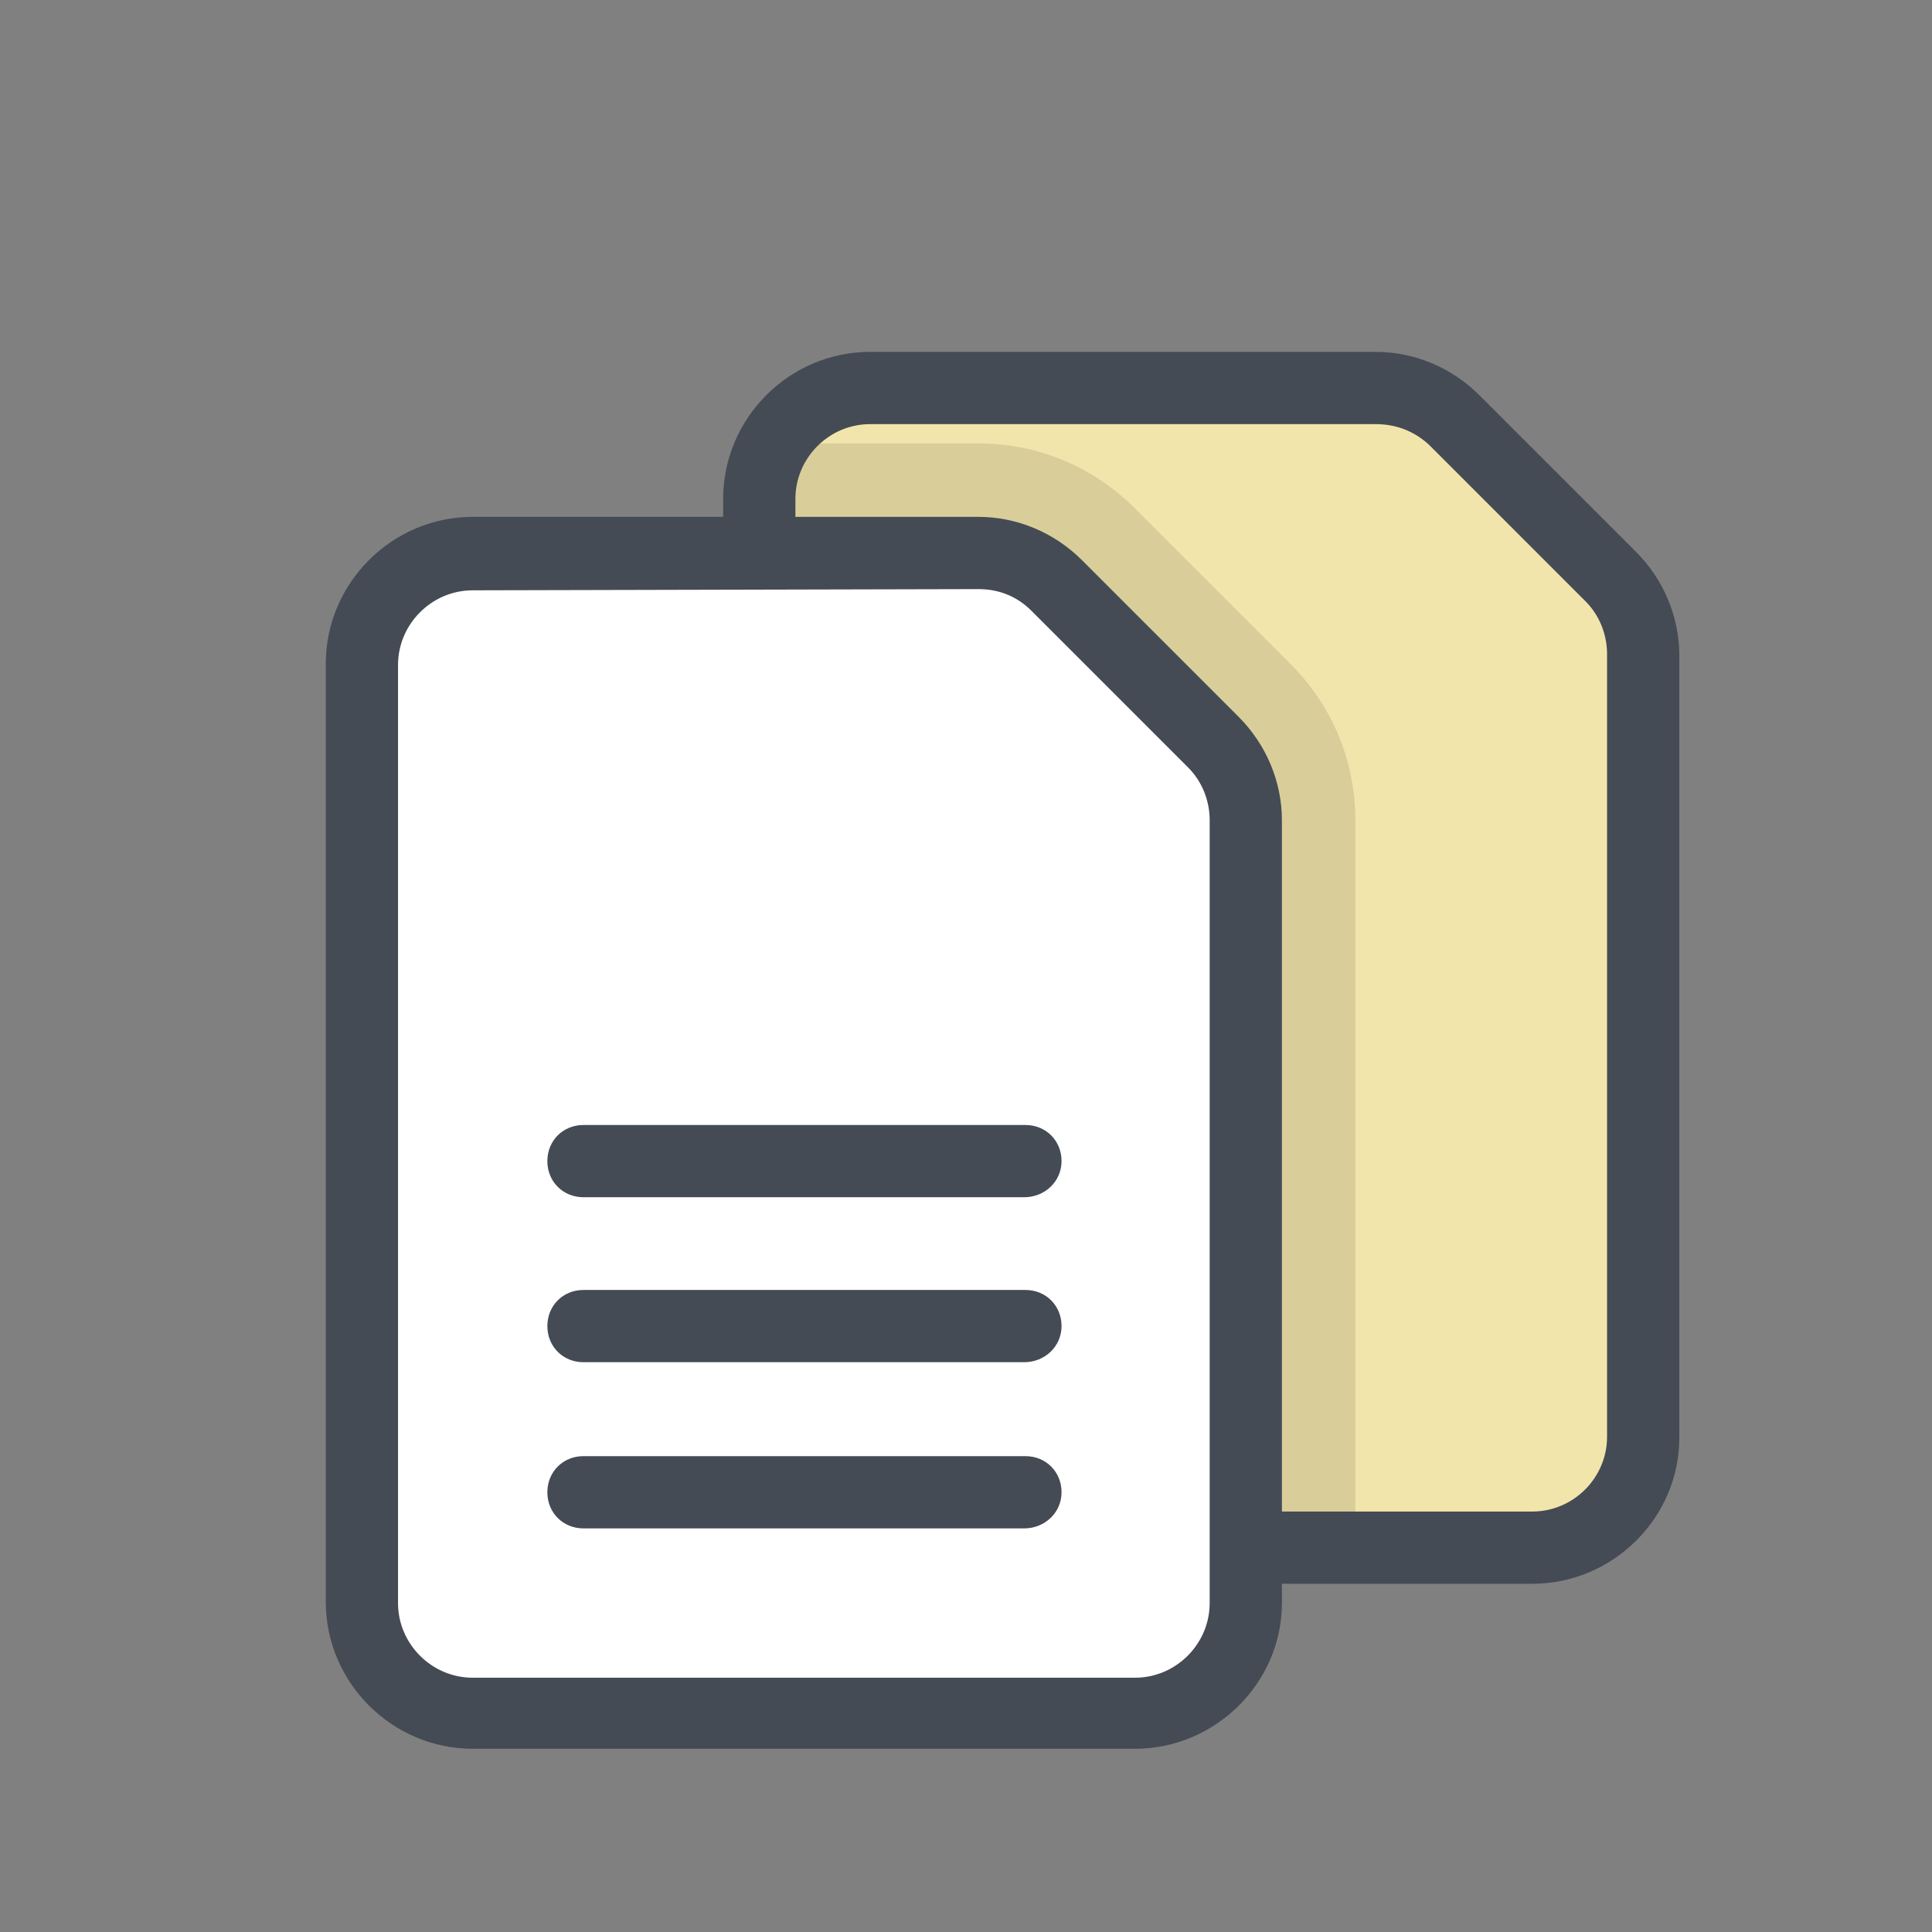 <?xml version="1.0" encoding="UTF-8" standalone="no"?>
<!DOCTYPE svg PUBLIC "-//W3C//DTD SVG 1.1//EN" "http://www.w3.org/Graphics/SVG/1.1/DTD/svg11.dtd">
<!-- Created with Vectornator (http://vectornator.io/) -->
<svg height="512.0px" stroke-miterlimit="10" style="fill-rule:nonzero;clip-rule:evenodd;stroke-linecap:round;stroke-linejoin:round;" version="1.1" viewBox="0 0 512 512" width="512.0px" xml:space="preserve" xmlns="http://www.w3.org/2000/svg" xmlns:xlink="http://www.w3.org/1999/xlink">
<rect x="0" y="0" width="512" height="512" fill="#808080" stroke="none"/>
<defs/>
<g id="Layer-1">
<g opacity="1">
<path d="M201.22 144.632L201.22 131.867C201.22 115.592 214.304 102.508 230.58 102.508L364.613 102.508C372.272 102.508 379.931 105.699 385.357 111.124L426.843 152.611C432.268 158.036 435.46 165.695 435.46 173.354L435.46 380.786C435.46 397.062 422.375 410.146 406.1 410.146L333.977 410.146L201.22 144.632" fill="#f2e5ac" fill-rule="nonzero" opacity="1" stroke="none"/>
<path d="M259.301 117.507L205.05 117.507C204.092 119.102 203.454 120.379 202.816 122.293C202.497 122.932 202.497 123.57 202.178 124.208C201.539 126.761 201.22 129.314 201.22 132.186L201.22 144.632L333.977 410.146L359.188 410.146L359.188 217.393C359.188 201.756 353.125 187.076 341.955 175.907L300.788 134.739C289.618 123.57 274.939 117.507 259.301 117.507" fill="#d9ce9a" fill-rule="nonzero" opacity="1" stroke="none"/>
<path d="M406.1 419.72L333.977 419.72C328.552 419.72 324.403 415.571 324.403 410.146C324.403 404.721 328.552 400.572 333.977 400.572L406.1 400.572C416.95 400.572 425.886 391.637 425.886 380.786L425.886 173.354C425.886 168.248 423.971 163.142 420.141 159.312L378.655 117.826C374.825 114.315 370.038 112.4 364.613 112.4L230.58 112.4C219.73 112.4 210.794 121.336 210.794 132.186L210.794 144.951C210.794 150.377 206.645 154.525 201.22 154.525C195.795 154.525 191.646 150.377 191.646 144.951L191.646 132.186C191.646 110.805 209.198 93.253 230.58 93.253L364.613 93.253C374.825 93.253 384.718 97.401 392.058 104.741L433.545 146.228C440.885 153.568 445.033 163.461 445.033 173.673L445.033 381.106C445.033 402.168 427.481 419.72 406.1 419.72Z" fill="#454b54" fill-rule="nonzero" opacity="1" stroke="none"/>
<path d="M300.788 453.867L125.268 453.867C108.992 453.867 95.908 440.782 95.908 424.507L95.908 175.907C95.908 159.631 108.992 146.547 125.268 146.547L259.301 146.547C266.96 146.547 274.619 149.738 280.045 155.164L321.531 196.65C326.956 202.075 330.148 209.734 330.148 217.393L330.148 424.826C330.148 440.782 317.063 453.867 300.788 453.867Z" fill="#ffffff" fill-rule="nonzero" opacity="1" stroke="none"/>
<path d="M300.788 463.44L125.268 463.44C103.886 463.44 86.334 445.888 86.334 424.507L86.334 175.907C86.334 154.525 103.886 136.973 125.268 136.973L259.301 136.973C269.513 136.973 279.406 141.122 286.746 148.462L328.233 189.948C335.573 197.288 339.721 207.181 339.721 217.393L339.721 424.826C339.721 445.888 322.169 463.44 300.788 463.44ZM125.268 156.44C114.418 156.44 105.482 165.376 105.482 176.226L105.482 424.826C105.482 435.676 114.418 444.612 125.268 444.612L300.788 444.612C311.638 444.612 320.574 435.676 320.574 424.826L320.574 217.393C320.574 212.287 318.659 207.181 314.829 203.352L273.343 161.865C269.513 158.036 264.726 156.121 259.301 156.121L125.268 156.44L125.268 156.44Z" fill="#454b54" fill-rule="nonzero" opacity="1" stroke="none"/>
<path d="M271.428 405.04L154.628 405.04C149.202 405.04 145.054 400.891 145.054 395.466C145.054 390.041 149.202 385.893 154.628 385.893L271.747 385.893C277.172 385.893 281.321 390.041 281.321 395.466C281.321 400.891 276.853 405.04 271.428 405.04ZM271.428 361.001L154.628 361.001C149.202 361.001 145.054 356.852 145.054 351.427C145.054 346.002 149.202 341.853 154.628 341.853L271.747 341.853C277.172 341.853 281.321 346.002 281.321 351.427C281.321 356.852 276.853 361.001 271.428 361.001ZM271.428 317.28L154.628 317.28C149.202 317.28 145.054 313.132 145.054 307.706C145.054 302.281 149.202 298.133 154.628 298.133L271.747 298.133C277.172 298.133 281.321 302.281 281.321 307.706C281.321 313.132 276.853 317.28 271.428 317.28Z" fill="#454b54" fill-rule="nonzero" opacity="1" stroke="none"/>
</g>
</g>
</svg>
